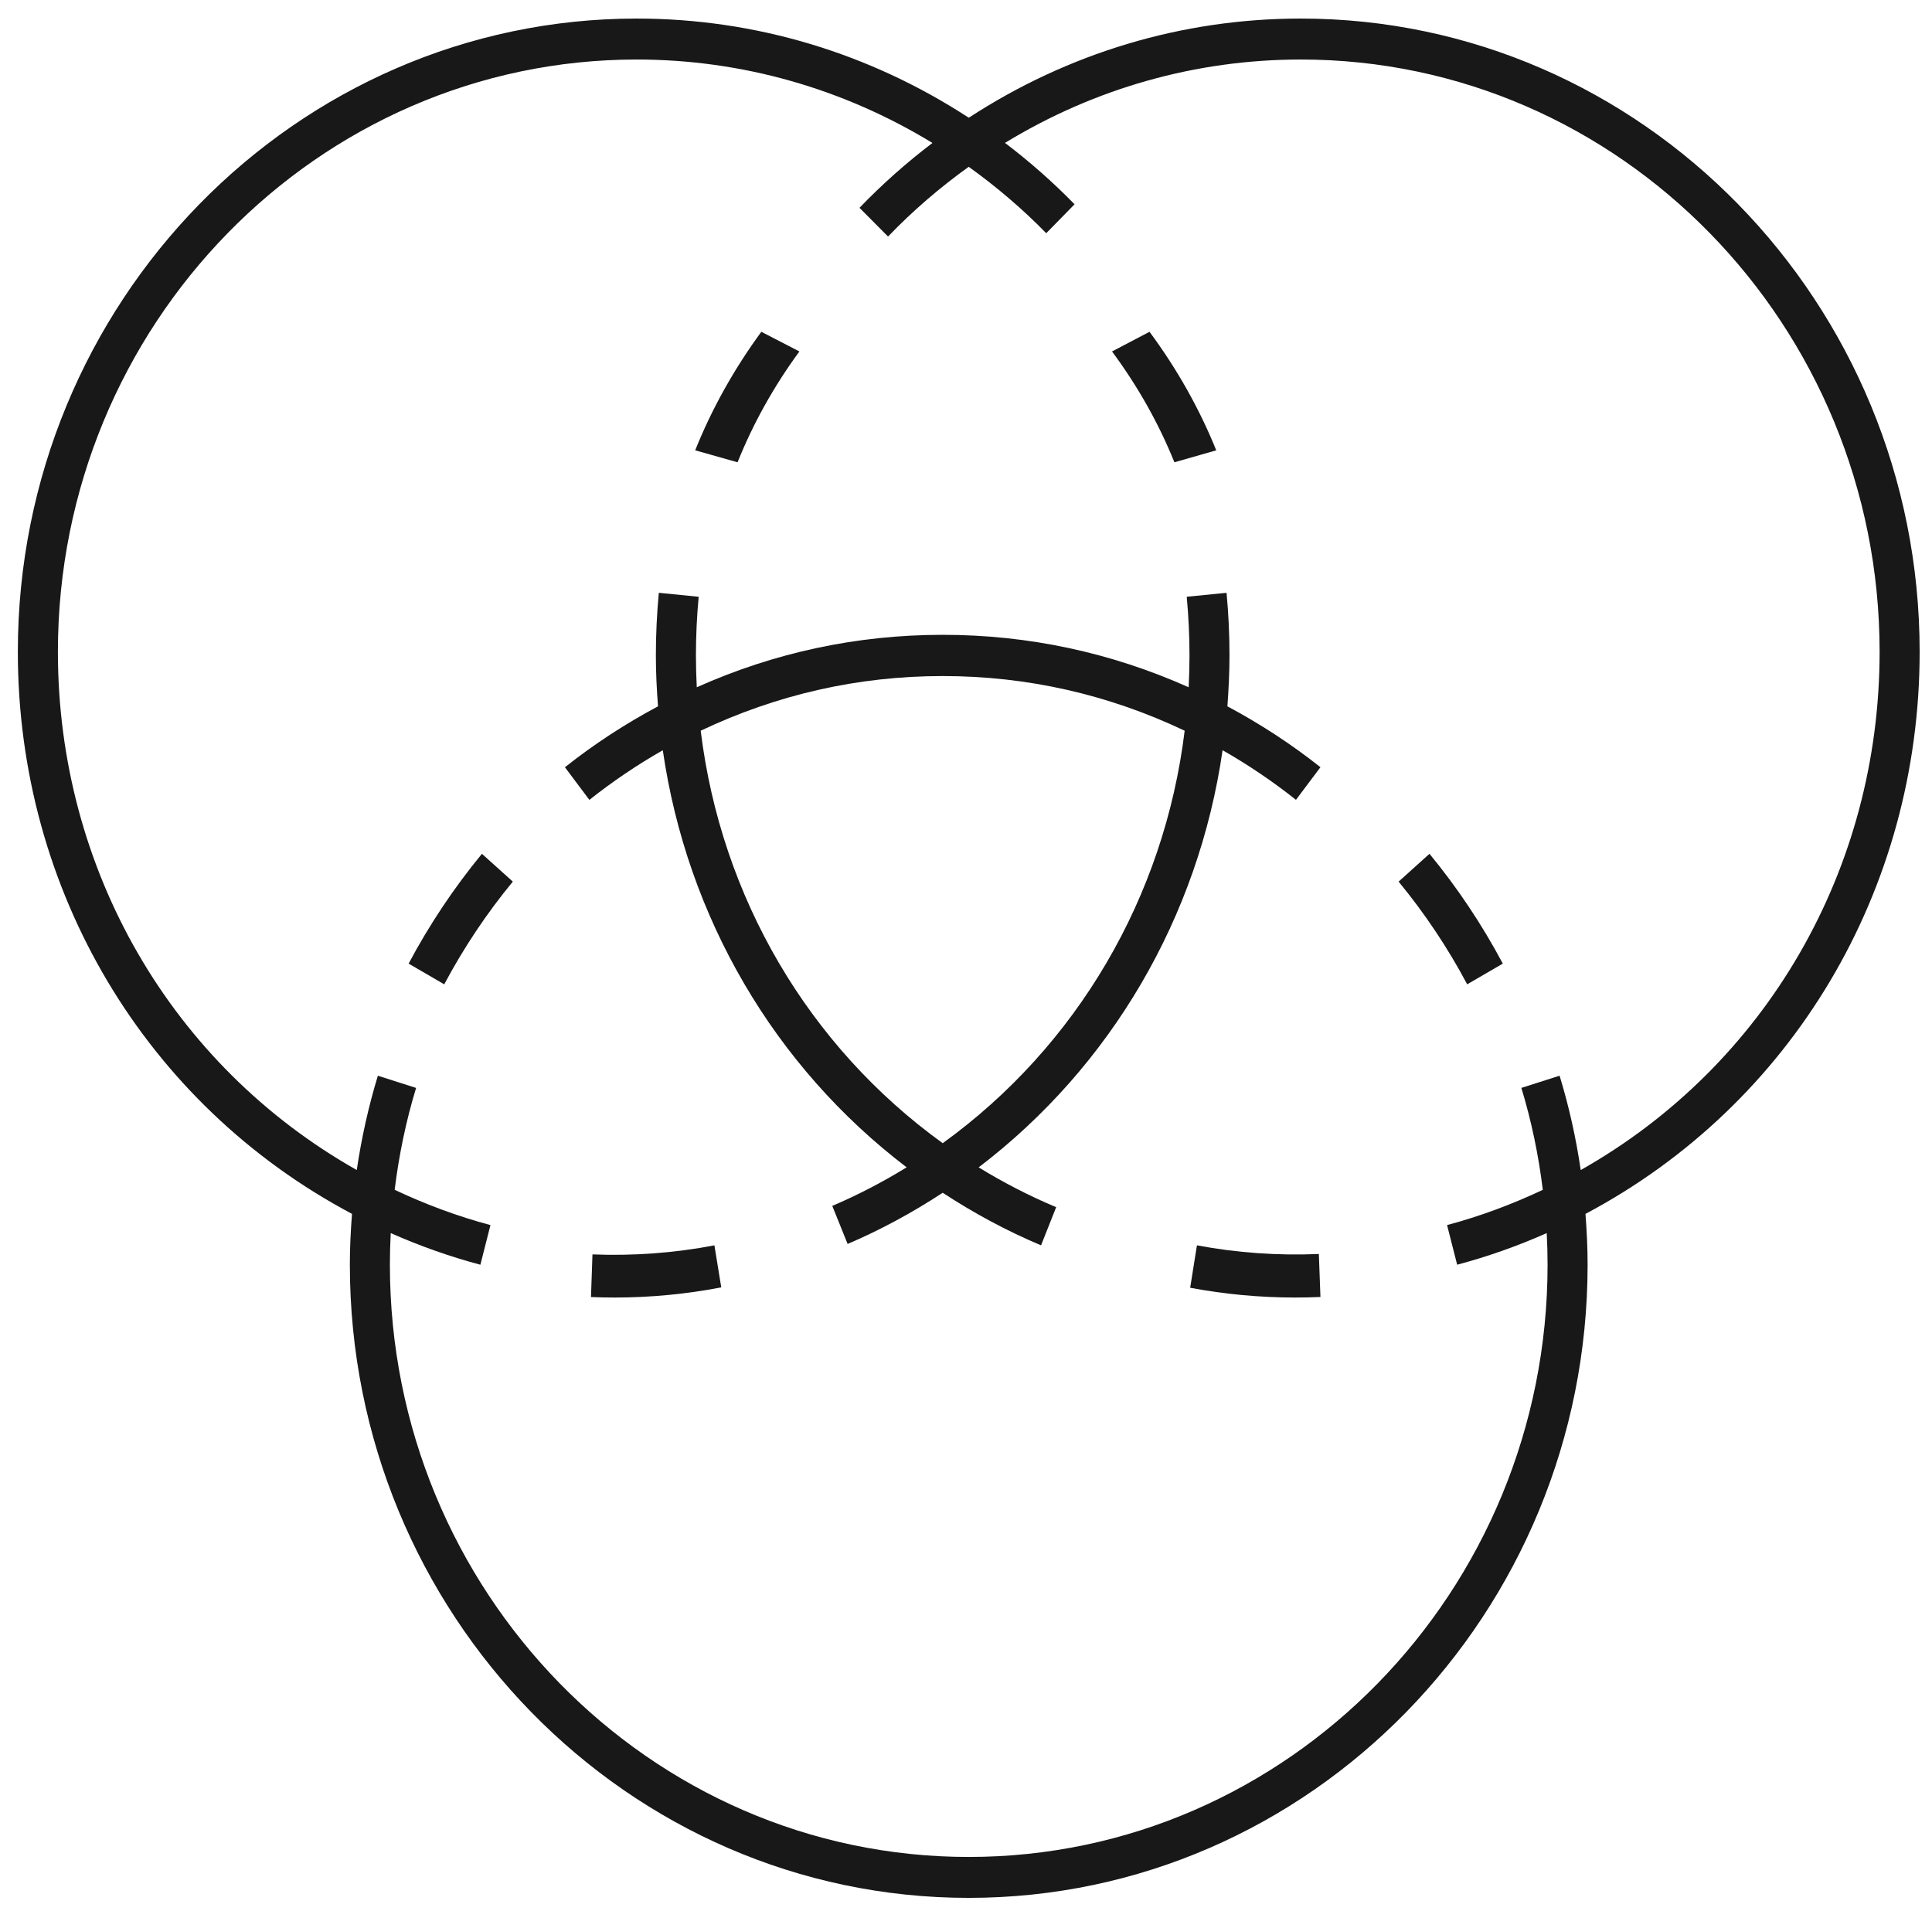<svg width="94px" height="93px" viewBox="0 0 94 93" version="1.1" xmlns="http://www.w3.org/2000/svg" xmlns:xlink="http://www.w3.org/1999/xlink">
    <g stroke="none" stroke-width="1" fill="none" fill-rule="evenodd">
        <g transform="translate(-1403, -2461)" fill="#181818">
            <g transform="translate(300, 2277)">
                <g transform="translate(1005, 96)">
                    <g transform="translate(98.868, 88.903)">
                        <path d="M58.307,21.009 C57.494,18.993 56.402,17.052 55.061,15.241 L53.237,16.198 C54.491,17.892 55.512,19.707 56.272,21.591 L58.307,21.009 Z" id="Path"></path>
                        <path d="M58.952,30.989 C58.952,29.979 58.904,28.953 58.809,27.942 L56.871,28.134 C56.96,29.082 57.006,30.042 57.006,30.988 C57.006,31.505 56.991,32.023 56.965,32.538 C53.187,30.849 49.171,29.986 44.999,29.986 C40.826,29.986 36.809,30.848 33.033,32.538 C33.007,32.023 32.992,31.506 32.992,30.988 C32.992,30.036 33.037,29.076 33.126,28.135 L31.187,27.941 C31.092,28.945 31.043,29.971 31.043,30.989 C31.043,31.819 31.084,32.647 31.147,33.465 C29.559,34.314 28.036,35.303 26.618,36.43 L27.808,38.017 C28.937,37.121 30.134,36.312 31.38,35.602 C32.558,43.729 36.804,50.993 43.244,55.897 C42.08,56.612 40.87,57.242 39.626,57.773 L40.372,59.625 C41.976,58.941 43.525,58.099 44.999,57.134 C46.517,58.129 48.121,58.993 49.783,59.692 L50.519,57.836 C49.22,57.29 47.956,56.641 46.748,55.898 C53.189,50.991 57.441,43.721 58.616,35.601 C59.862,36.311 61.059,37.12 62.186,38.015 L63.377,36.428 C61.959,35.302 60.436,34.313 58.85,33.465 C58.91,32.646 58.952,31.818 58.952,30.989 Z M44.999,54.722 C38.467,50.008 34.217,42.763 33.224,34.652 C36.924,32.894 40.879,31.992 44.998,31.992 C49.117,31.992 53.073,32.894 56.771,34.652 C55.781,42.751 51.529,50.004 44.999,54.722 Z" id="Shape" fill-rule="nonzero"></path>
                        <path d="M27.958,60.133 L27.886,62.208 C28.268,62.225 28.652,62.232 29.038,62.232 C30.778,62.232 32.523,62.066 34.224,61.737 L33.891,59.692 C31.946,60.067 29.929,60.212 27.958,60.133 Z" id="Path"></path>
                        <path d="M57.368,59.692 L57.039,61.756 C58.713,62.072 60.432,62.232 62.15,62.232 C62.562,62.232 62.971,62.223 63.377,62.205 L63.3,60.113 C61.324,60.199 59.308,60.058 57.368,59.692 Z" id="Path"></path>
                        <path d="M92.531,30.813 C92.531,13.823 79.023,8.85206899e-16 62.42,8.85206899e-16 C56.654,8.85206899e-16 51.094,1.677 46.267,4.826 C41.438,1.676 35.869,0 30.111,0 C13.509,0 0,13.823 0,30.813 C-0.001,42.426 6.217,52.834 16.258,58.161 C16.196,58.977 16.154,59.802 16.154,60.629 C16.154,77.62 29.662,91.443 46.264,91.443 C62.868,91.443 76.376,77.62 76.376,60.629 C76.376,59.805 76.334,58.98 76.272,58.162 C86.312,52.835 92.531,42.427 92.531,30.813 Z M76.041,56.029 C75.813,54.472 75.47,52.934 75.013,51.438 L73.153,52.032 C73.645,53.645 73.99,55.31 74.196,56.992 C72.693,57.7 71.132,58.282 69.538,58.706 L70.029,60.635 C71.513,60.241 72.973,59.724 74.387,59.096 C74.413,59.607 74.428,60.119 74.428,60.631 C74.428,76.523 61.794,89.452 46.264,89.452 C30.736,89.452 18.102,76.523 18.102,60.631 C18.102,60.118 18.116,59.606 18.143,59.096 C19.558,59.724 21.019,60.241 22.505,60.636 L22.995,58.707 C21.4,58.282 19.837,57.7 18.334,56.991 C18.541,55.308 18.885,53.644 19.377,52.033 L17.517,51.439 C17.062,52.933 16.719,54.472 16.49,56.028 C7.49,50.943 1.948,41.415 1.949,30.813 C1.949,14.922 14.583,1.993 30.112,1.993 C35.214,1.993 40.155,3.404 44.5,6.053 C43.24,7.009 42.048,8.066 40.95,9.209 L42.339,10.606 C43.539,9.357 44.862,8.22 46.264,7.213 C47.607,8.178 48.877,9.257 50.036,10.445 L51.414,9.037 C50.362,7.958 49.228,6.96 48.029,6.05 C52.373,3.4 57.312,1.993 62.42,1.993 C77.949,1.993 90.583,14.922 90.583,30.813 C90.583,41.416 85.041,50.944 76.041,56.029 Z" fill-rule="nonzero"></path>
                        <path d="M38.026,16.198 L36.174,15.241 C34.844,17.056 33.761,18.997 32.956,21.008 L35.018,21.591 C35.77,19.71 36.782,17.895 38.026,16.198 Z" id="Path"></path>
                        <path d="M67.18,41.995 C68.45,43.536 69.573,45.216 70.517,46.992 L72.25,45.984 C71.239,44.086 70.04,42.289 68.682,40.641 L67.18,41.995 Z" id="Path"></path>
                        <path d="M19.013,45.984 L20.746,46.992 C21.69,45.217 22.812,43.536 24.083,41.994 L22.58,40.641 C21.223,42.289 20.022,44.087 19.013,45.984 Z" id="Path"></path>
                    </g>
                </g>
            </g>
        </g>
    </g>
</svg>